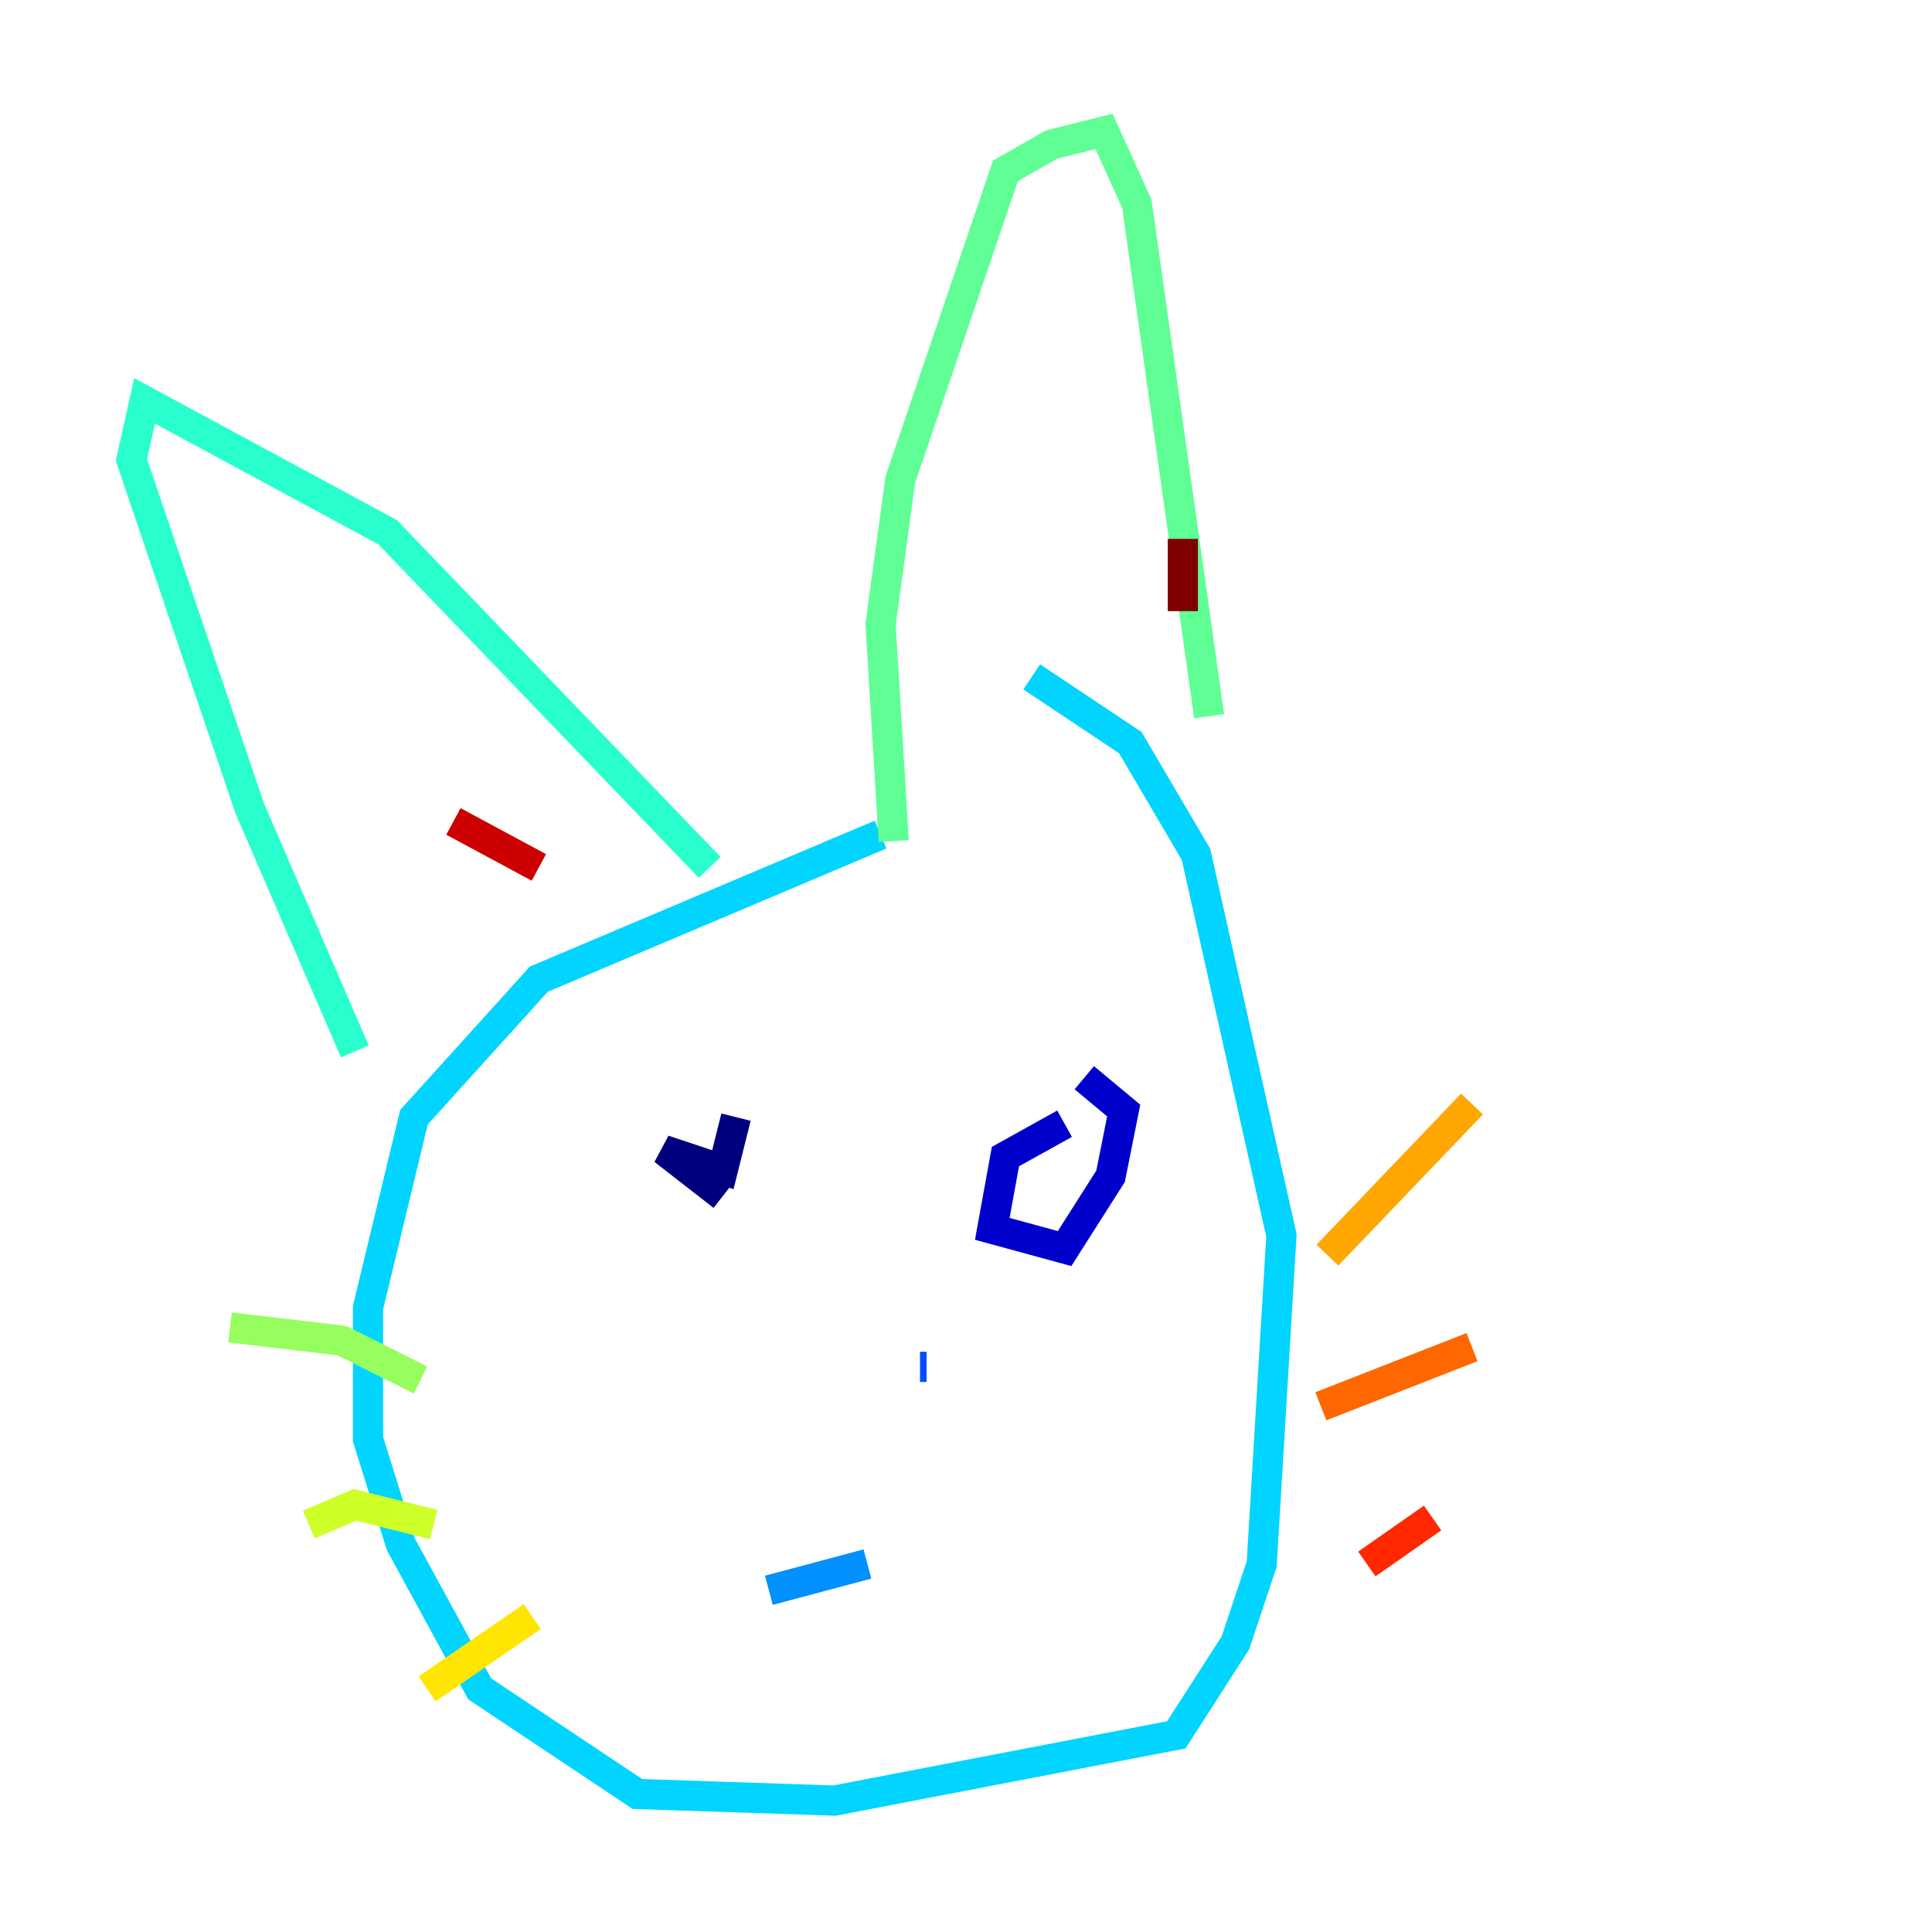 <?xml version="1.0" encoding="utf-8" ?>
<svg baseProfile="tiny" height="128" version="1.2" viewBox="0,0,128,128" width="128" xmlns="http://www.w3.org/2000/svg" xmlns:ev="http://www.w3.org/2001/xml-events" xmlns:xlink="http://www.w3.org/1999/xlink"><defs /><polyline fill="none" points="47.891,79.238 43.973,76.191 47.891,77.497 48.762,74.014" stroke="#00007f" stroke-width="2" /><polyline fill="none" points="70.531,74.449 66.612,76.626 65.742,81.415 70.531,82.721 73.578,77.932 74.449,73.578 71.837,71.401" stroke="#0000cc" stroke-width="2" /><polyline fill="none" points="52.245,94.476 52.245,94.476" stroke="#0008ff" stroke-width="2" /><polyline fill="none" points="61.388,90.558 60.952,90.558" stroke="#004cff" stroke-width="2" /><polyline fill="none" points="50.939,105.361 57.469,103.619" stroke="#0090ff" stroke-width="2" /><polyline fill="none" points="58.34,55.292 35.701,64.871 27.429,74.014 24.381,86.639 24.381,95.347 26.558,102.313 31.782,111.891 42.231,118.857 55.292,119.293 77.932,114.939 81.85,108.844 83.592,103.619 84.898,81.85 79.238,56.599 74.884,49.197 68.354,44.843" stroke="#00d4ff" stroke-width="2" /><polyline fill="none" points="47.02,57.469 25.687,35.265 9.578,26.558 8.707,30.476 16.544,53.551 23.51,69.66" stroke="#29ffcd" stroke-width="2" /><polyline fill="none" points="59.211,55.728 58.34,41.361 59.646,31.782 66.612,11.32 69.66,9.578 73.143,8.707 75.32,13.497 80.109,47.456" stroke="#5fff96" stroke-width="2" /><polyline fill="none" points="27.864,91.429 22.64,88.816 15.238,87.946" stroke="#96ff5f" stroke-width="2" /><polyline fill="none" points="28.735,101.007 23.51,99.701 20.463,101.007" stroke="#cdff29" stroke-width="2" /><polyline fill="none" points="35.265,107.102 28.299,111.891" stroke="#ffe500" stroke-width="2" /><polyline fill="none" points="87.946,83.156 97.524,73.143" stroke="#ffa600" stroke-width="2" /><polyline fill="none" points="87.51,93.17 97.524,89.252" stroke="#ff6700" stroke-width="2" /><polyline fill="none" points="90.558,103.619 94.912,100.571" stroke="#ff2800" stroke-width="2" /><polyline fill="none" points="35.701,57.469 30.041,54.422" stroke="#cc0000" stroke-width="2" /><polyline fill="none" points="78.367,40.49 78.367,35.701" stroke="#7f0000" stroke-width="2" /></svg>